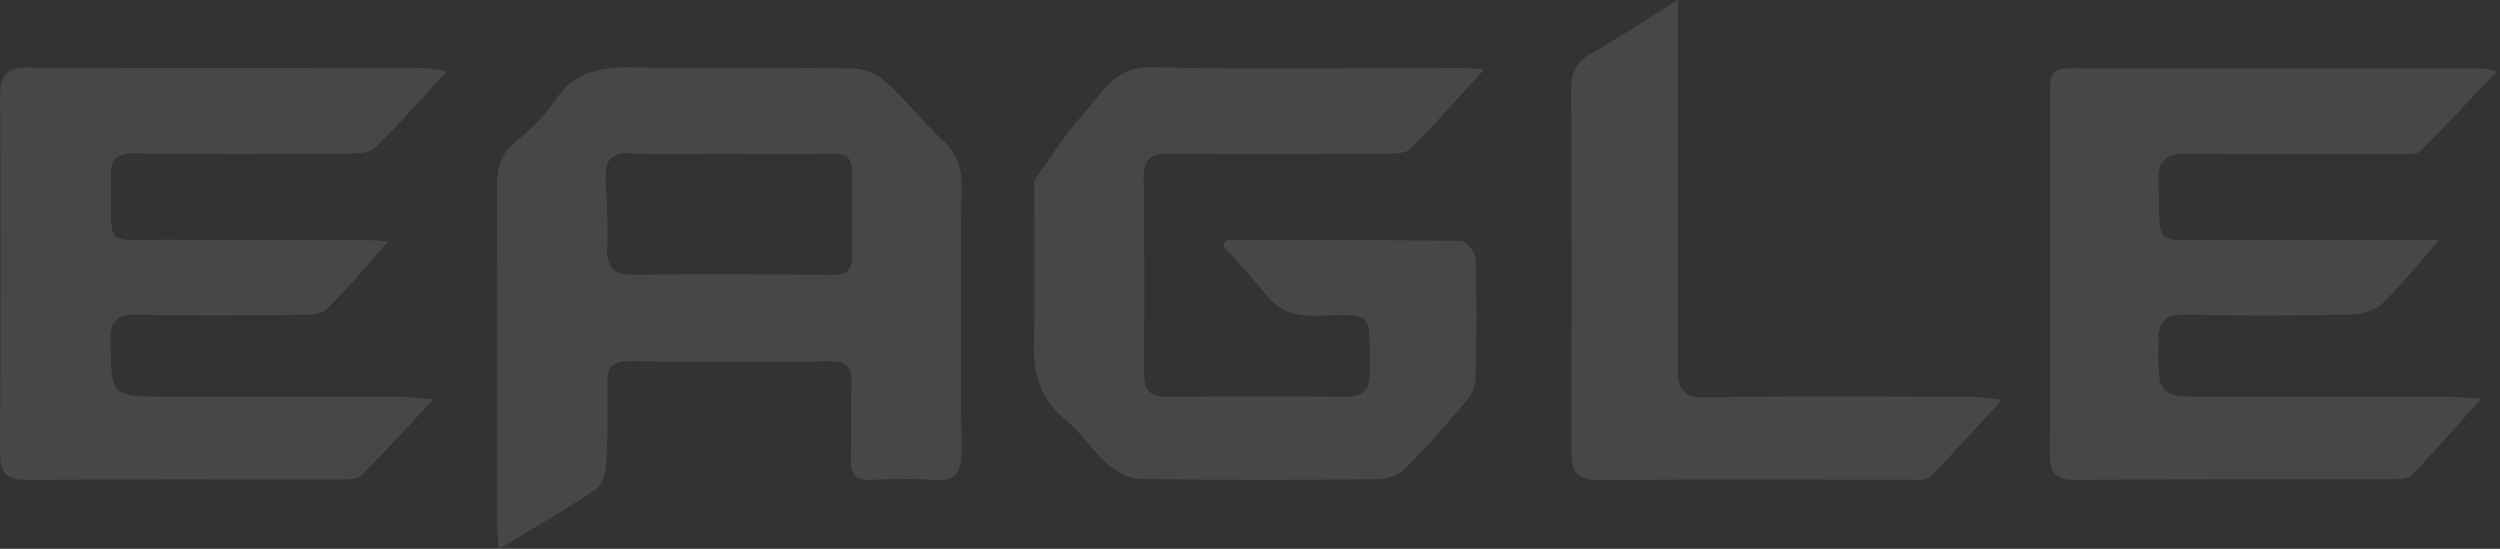 <svg width="410" height="90" viewBox="0 0 410 90" fill="none" xmlns="http://www.w3.org/2000/svg">
<rect x="0" y="0" width="410" height="90" fill="#333333" stroke="none"/>
<path d="M81.871 90C81.714 88.375 81.556 87.502 81.556 86.635C81.544 67.914 81.586 49.199 81.52 30.478C81.508 27.634 82.029 25.353 84.4 23.401C86.856 21.381 89.288 19.113 91.017 16.487C94.116 11.775 98.385 10.975 103.534 11.059C115.711 11.266 127.894 11.017 140.072 11.235C141.946 11.272 144.147 12.412 145.584 13.716C148.799 16.633 151.479 20.132 154.663 23.085C156.834 25.099 157.695 27.221 157.677 30.15C157.568 44.766 157.501 59.381 157.695 73.996C157.744 77.793 156.458 78.975 152.838 78.702C149.526 78.448 146.173 78.551 142.843 78.696C140.29 78.805 139.465 77.708 139.538 75.27C139.666 71.17 139.508 67.065 139.623 62.965C139.69 60.485 139.065 59.217 136.203 59.254C125.178 59.375 114.152 59.32 103.127 59.254C100.744 59.242 99.58 60.036 99.61 62.577C99.671 67.052 99.677 71.546 99.422 76.01C99.337 77.477 98.803 79.521 97.754 80.231C92.793 83.572 87.584 86.537 81.871 89.994V90ZM119.78 25.25C119.78 25.25 119.78 25.238 119.78 25.232C114.407 25.232 109.022 25.462 103.667 25.147C100.107 24.941 99.149 26.372 99.325 29.562C99.531 33.261 99.713 36.979 99.574 40.678C99.446 44.044 100.768 45.105 104.079 45.063C114.826 44.917 125.572 44.966 136.318 45.099C138.835 45.13 139.799 44.323 139.744 41.824C139.647 37.349 139.708 32.873 139.732 28.398C139.744 26.305 139.235 25.099 136.658 25.19C131.036 25.39 125.402 25.25 119.774 25.25H119.78Z" fill="white" fill-opacity="0.1"/>
<path d="M73.32 11.642C68.856 16.457 65.363 20.508 61.518 24.189C60.524 25.136 58.419 25.184 56.824 25.196C45.278 25.269 33.731 25.342 22.19 25.142C19.067 25.087 18.133 26.124 18.176 29.077C18.358 41.431 16.817 39.169 28.255 39.32C38.643 39.46 49.038 39.338 59.426 39.35C60.548 39.35 61.67 39.472 63.665 39.581C60.008 43.687 56.958 47.386 53.562 50.733C52.67 51.613 50.693 51.631 49.213 51.643C40.232 51.722 31.25 51.795 22.275 51.619C18.994 51.552 18.091 52.777 18.127 55.906C18.236 65.052 18.127 65.058 27.254 65.058C39.953 65.058 52.652 65.046 65.351 65.076C66.831 65.076 68.31 65.282 71.088 65.494C66.655 70.212 63.083 74.154 59.317 77.902C58.65 78.569 57.176 78.63 56.072 78.63C38.886 78.666 21.693 78.551 4.506 78.709C0.837 78.745 -0.024 77.399 0 74.003C0.134 54.633 0.17 35.263 0.025 15.893C-0.006 12.176 1.171 11.066 4.846 11.09C26.138 11.218 47.43 11.127 68.729 11.133C69.826 11.133 70.93 11.369 73.32 11.642Z" fill="white" fill-opacity="0.1"/>
<path d="M201.083 39.376C213.891 39.376 226.706 39.322 239.514 39.504C240.387 39.516 241.958 41.287 241.988 42.281C242.194 48.813 242.146 55.356 241.988 61.894C241.958 63.191 241.369 64.714 240.532 65.702C237.318 69.523 234.007 73.283 230.484 76.818C229.453 77.855 227.609 78.571 226.135 78.589C213.054 78.722 199.974 78.753 186.899 78.546C185.122 78.516 183.066 77.364 181.671 76.133C179.185 73.944 177.347 71.002 174.806 68.904C170.785 65.581 169.421 61.56 169.56 56.466C169.809 47.751 169.627 39.031 169.621 30.31C169.621 30.055 169.506 29.716 169.627 29.552C172.35 25.798 174.824 21.814 177.917 18.393C180.834 15.167 182.793 10.88 188.712 11.025C205.759 11.431 222.818 11.146 239.871 11.146C240.727 11.146 241.588 11.262 243.401 11.389C239.041 16.137 235.299 20.419 231.284 24.427C230.484 25.228 228.652 25.198 227.3 25.204C215.505 25.27 203.703 25.361 191.908 25.198C188.76 25.155 187.523 26.029 187.566 29.267C187.699 39.91 187.675 50.553 187.62 61.196C187.602 63.919 188.542 65.138 191.429 65.102C201.174 64.986 210.92 64.993 220.665 65.071C223.406 65.096 224.662 64.113 224.638 61.275C224.559 50.711 225.511 51.542 215.614 51.784C212.315 51.869 209.689 50.978 207.578 48.273C205.407 45.489 202.909 42.96 200.556 40.322C200.738 40.007 200.92 39.692 201.095 39.37L201.083 39.376Z" fill="white" fill-opacity="0.1"/>
<path d="M399.996 39.352C396.443 43.409 393.768 46.854 390.645 49.838C389.438 50.99 387.243 51.566 385.484 51.602C376.509 51.772 367.534 51.802 358.558 51.614C355.241 51.542 354.004 52.573 353.973 55.963C353.901 65.078 353.779 65.071 362.852 65.071C375.805 65.071 388.753 65.071 401.707 65.09C403.065 65.09 404.417 65.229 406.922 65.375C402.677 70.105 399.208 74.126 395.527 77.94C394.89 78.601 393.368 78.589 392.258 78.589C374.944 78.632 357.636 78.565 340.322 78.698C337.078 78.722 336.15 77.54 336.168 74.441C336.265 54.695 336.229 34.943 336.205 15.197C336.205 12.996 336.192 11.195 339.322 11.207C361.888 11.28 384.459 11.225 407.025 11.225C407.516 11.225 408.001 11.377 409.554 11.638C405.03 16.392 401.052 20.74 396.831 24.84C396.121 25.531 394.387 25.27 393.125 25.27C381.585 25.289 370.044 25.355 358.504 25.21C355.186 25.167 353.889 26.338 353.992 29.673C354.331 41.038 352.918 39.273 363.622 39.346C375.405 39.425 387.188 39.364 399.984 39.364L399.996 39.352Z" fill="white" fill-opacity="0.1"/>
<path d="M275.176 0C275.176 2.565 275.176 3.942 275.176 5.319C275.188 23.657 275.261 41.996 275.146 60.329C275.122 63.901 276.019 65.235 279.925 65.168C294.54 64.914 309.161 65.053 323.777 65.078C324.874 65.078 325.966 65.296 328.325 65.55C323.952 70.293 320.368 74.368 316.53 78.183C315.826 78.886 314.08 78.656 312.812 78.662C296.014 78.686 279.215 78.577 262.417 78.735C258.644 78.771 257.65 77.431 257.68 73.816C257.814 54.198 257.771 34.579 257.668 14.961C257.656 12.135 258.317 10.219 260.973 8.751C265.503 6.246 269.815 3.342 275.182 0.006L275.176 0Z" fill="white" fill-opacity="0.1"/>
</svg>
